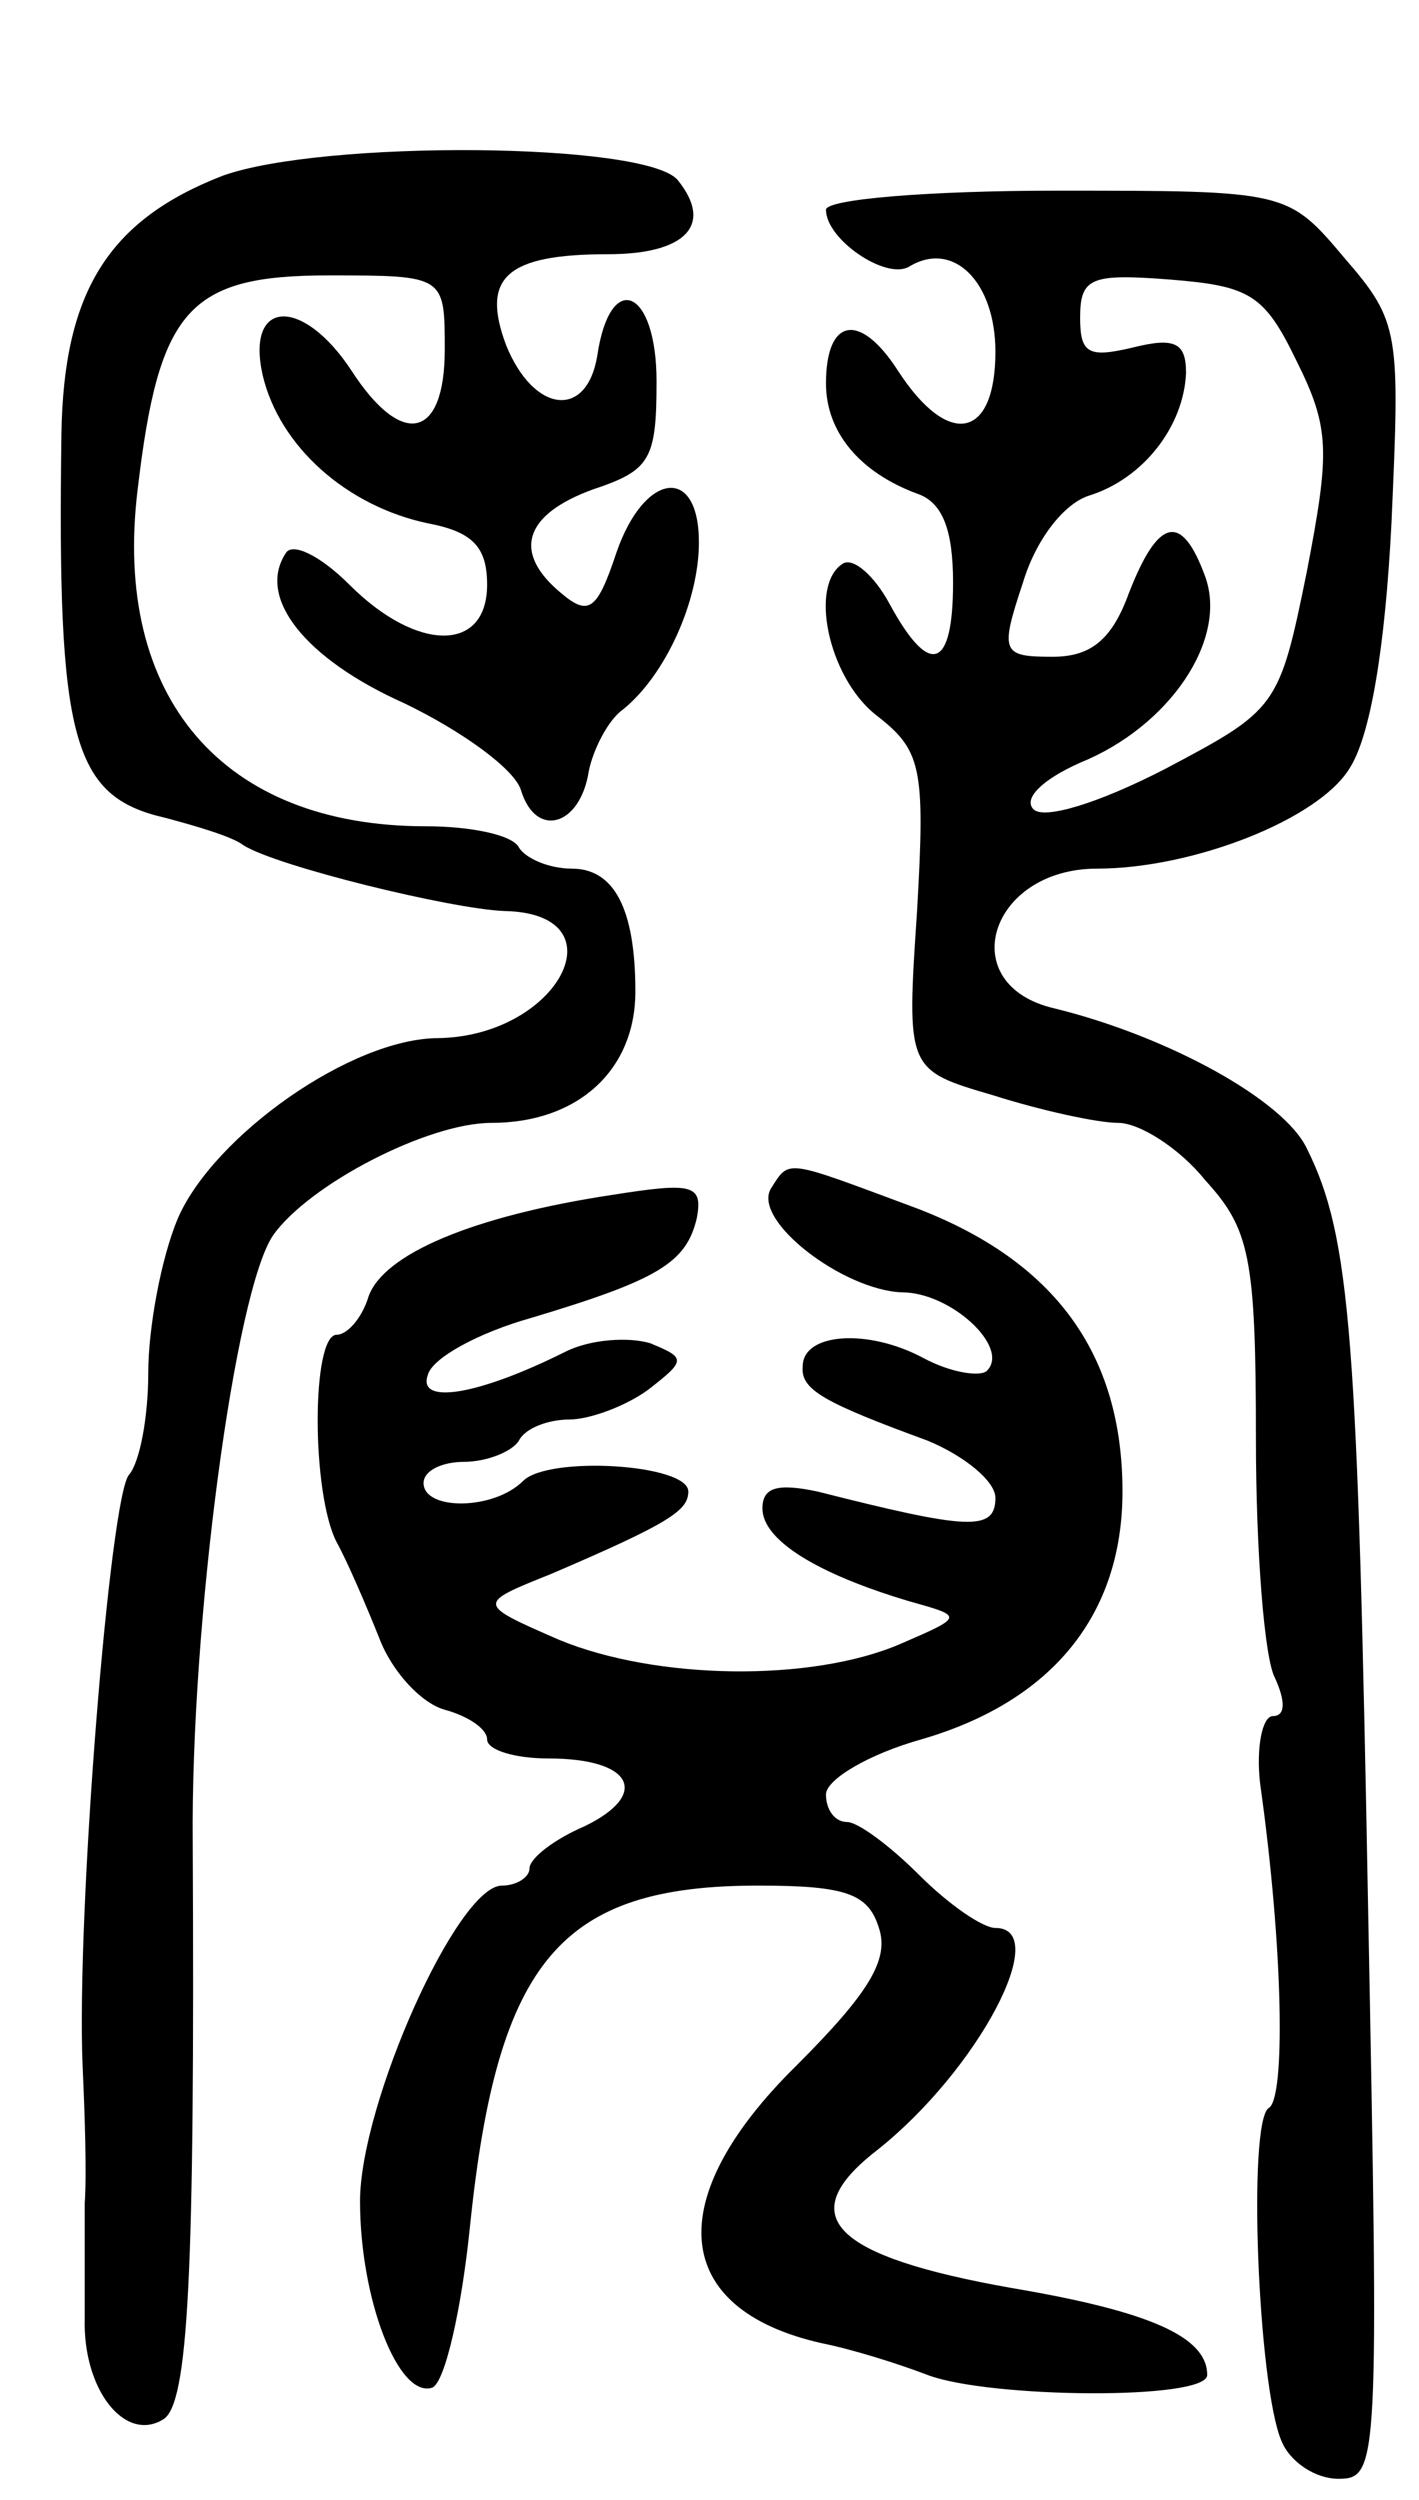 <svg version="1.0" xmlns="http://www.w3.org/2000/svg"
 width="67pt" height="118pt" viewBox="0 0 67 118"
 preserveAspectRatio="xMidYMid meet">
<g transform="translate(0,118) scale(0.1,-0.1)"
fill="#000000" stroke="none">
<path d="M105 1097 c-54 -21 -75 -55 -76 -122 -2 -144 5 -171 49 -181 15 -4
32 -9 37 -13 16 -10 98 -30 123 -31 56 -1 26 -59 -31 -60 -41 0 -106 -46 -123
-85 -8 -19 -14 -52 -14 -73 0 -21 -4 -42 -9 -48 -9 -9 -25 -207 -22 -279 1
-22 2 -51 1 -65 0 -14 0 -38 0 -54 -1 -34 19 -59 37 -48 12 7 15 68 14 272 -1
104 20 261 38 287 17 24 73 53 103 53 41 0 68 25 68 62 0 39 -10 58 -30 58
-11 0 -22 5 -25 10 -3 6 -23 10 -44 10 -96 0 -148 61 -136 159 10 85 24 101
90 101 55 0 55 0 55 -35 0 -42 -20 -47 -44 -10 -23 35 -50 34 -42 -2 8 -34 40
-62 78 -70 21 -4 28 -11 28 -29 0 -32 -33 -32 -65 0 -14 14 -27 20 -30 15 -14
-21 9 -50 56 -71 27 -13 52 -31 55 -41 7 -23 28 -17 32 9 2 10 9 24 16 29 20
16 36 51 36 79 0 37 -26 33 -39 -5 -9 -27 -13 -30 -26 -19 -23 19 -18 37 15
49 27 9 30 14 30 51 0 44 -22 53 -28 12 -5 -30 -30 -27 -43 5 -12 32 0 43 48
43 37 0 50 14 33 35 -15 18 -168 19 -215 2z"/>
<path d="M390 1081 c0 -14 28 -33 39 -27 21 13 41 -7 41 -40 0 -41 -22 -46
-46 -9 -18 28 -34 25 -34 -6 0 -23 16 -42 43 -52 12 -4 17 -17 17 -42 0 -41
-11 -45 -30 -10 -7 13 -17 22 -22 19 -16 -10 -7 -53 15 -71 22 -17 24 -24 20
-93 -5 -75 -5 -75 36 -87 22 -7 49 -13 59 -13 10 0 29 -12 41 -27 21 -23 24
-36 24 -122 0 -53 4 -104 9 -113 5 -11 5 -18 -1 -18 -5 0 -8 -15 -6 -32 11
-78 12 -149 4 -153 -10 -7 -5 -131 6 -157 4 -10 16 -18 27 -18 19 0 19 7 14
268 -5 270 -8 318 -29 360 -11 23 -66 53 -119 66 -48 11 -31 66 20 66 45 0
104 23 119 47 10 15 17 57 20 116 4 90 4 95 -22 125 -27 32 -27 32 -136 32
-60 0 -109 -4 -109 -9z m222 -71 c16 -32 16 -43 5 -100 -13 -64 -14 -65 -67
-93 -31 -16 -57 -24 -62 -19 -5 5 4 14 22 22 42 17 70 58 59 88 -11 30 -22 28
-36 -8 -8 -22 -18 -30 -36 -30 -24 0 -25 2 -14 35 6 20 19 37 31 41 26 8 45
33 46 58 0 14 -5 17 -25 12 -21 -5 -25 -3 -25 14 0 19 5 21 43 18 37 -3 44 -7
59 -38z"/>
<path d="M364 619 c-9 -15 34 -48 62 -49 23 0 51 -26 40 -37 -3 -3 -17 -1 -30
6 -26 14 -57 12 -57 -4 -1 -11 10 -17 59 -35 17 -7 32 -19 32 -27 0 -16 -13
-15 -84 3 -19 4 -26 2 -26 -8 0 -15 26 -31 70 -44 25 -7 25 -7 -5 -20 -42 -18
-115 -17 -161 2 -39 17 -39 17 -4 31 56 24 65 30 65 39 0 13 -66 17 -78 5 -14
-14 -47 -14 -47 -1 0 6 9 10 19 10 11 0 23 5 26 10 3 6 14 10 24 10 9 0 26 6
37 14 18 14 18 15 1 22 -10 3 -28 2 -40 -4 -42 -21 -70 -25 -65 -11 2 8 24 20
49 27 60 18 73 26 78 47 3 16 -2 17 -40 11 -66 -10 -108 -28 -115 -48 -3 -10
-10 -18 -15 -18 -12 0 -12 -75 0 -98 5 -9 14 -30 20 -45 6 -16 20 -31 31 -34
11 -3 20 -9 20 -14 0 -5 13 -9 29 -9 40 0 48 -17 17 -32 -14 -6 -26 -15 -26
-20 0 -4 -6 -8 -13 -8 -21 0 -67 -103 -67 -149 0 -46 18 -93 34 -88 6 2 14 37
18 77 13 125 43 160 136 160 42 0 52 -4 57 -20 5 -15 -5 -31 -39 -65 -64 -63
-59 -115 12 -131 15 -3 37 -10 50 -15 29 -11 132 -12 132 0 0 18 -27 30 -92
41 -85 15 -104 34 -64 65 48 38 83 105 56 105 -6 0 -22 11 -36 25 -14 14 -29
25 -34 25 -6 0 -10 6 -10 13 0 7 20 19 45 26 62 18 95 59 95 117 0 65 -32 109
-98 134 -62 23 -59 23 -68 9z"/>
</g>
</svg>
